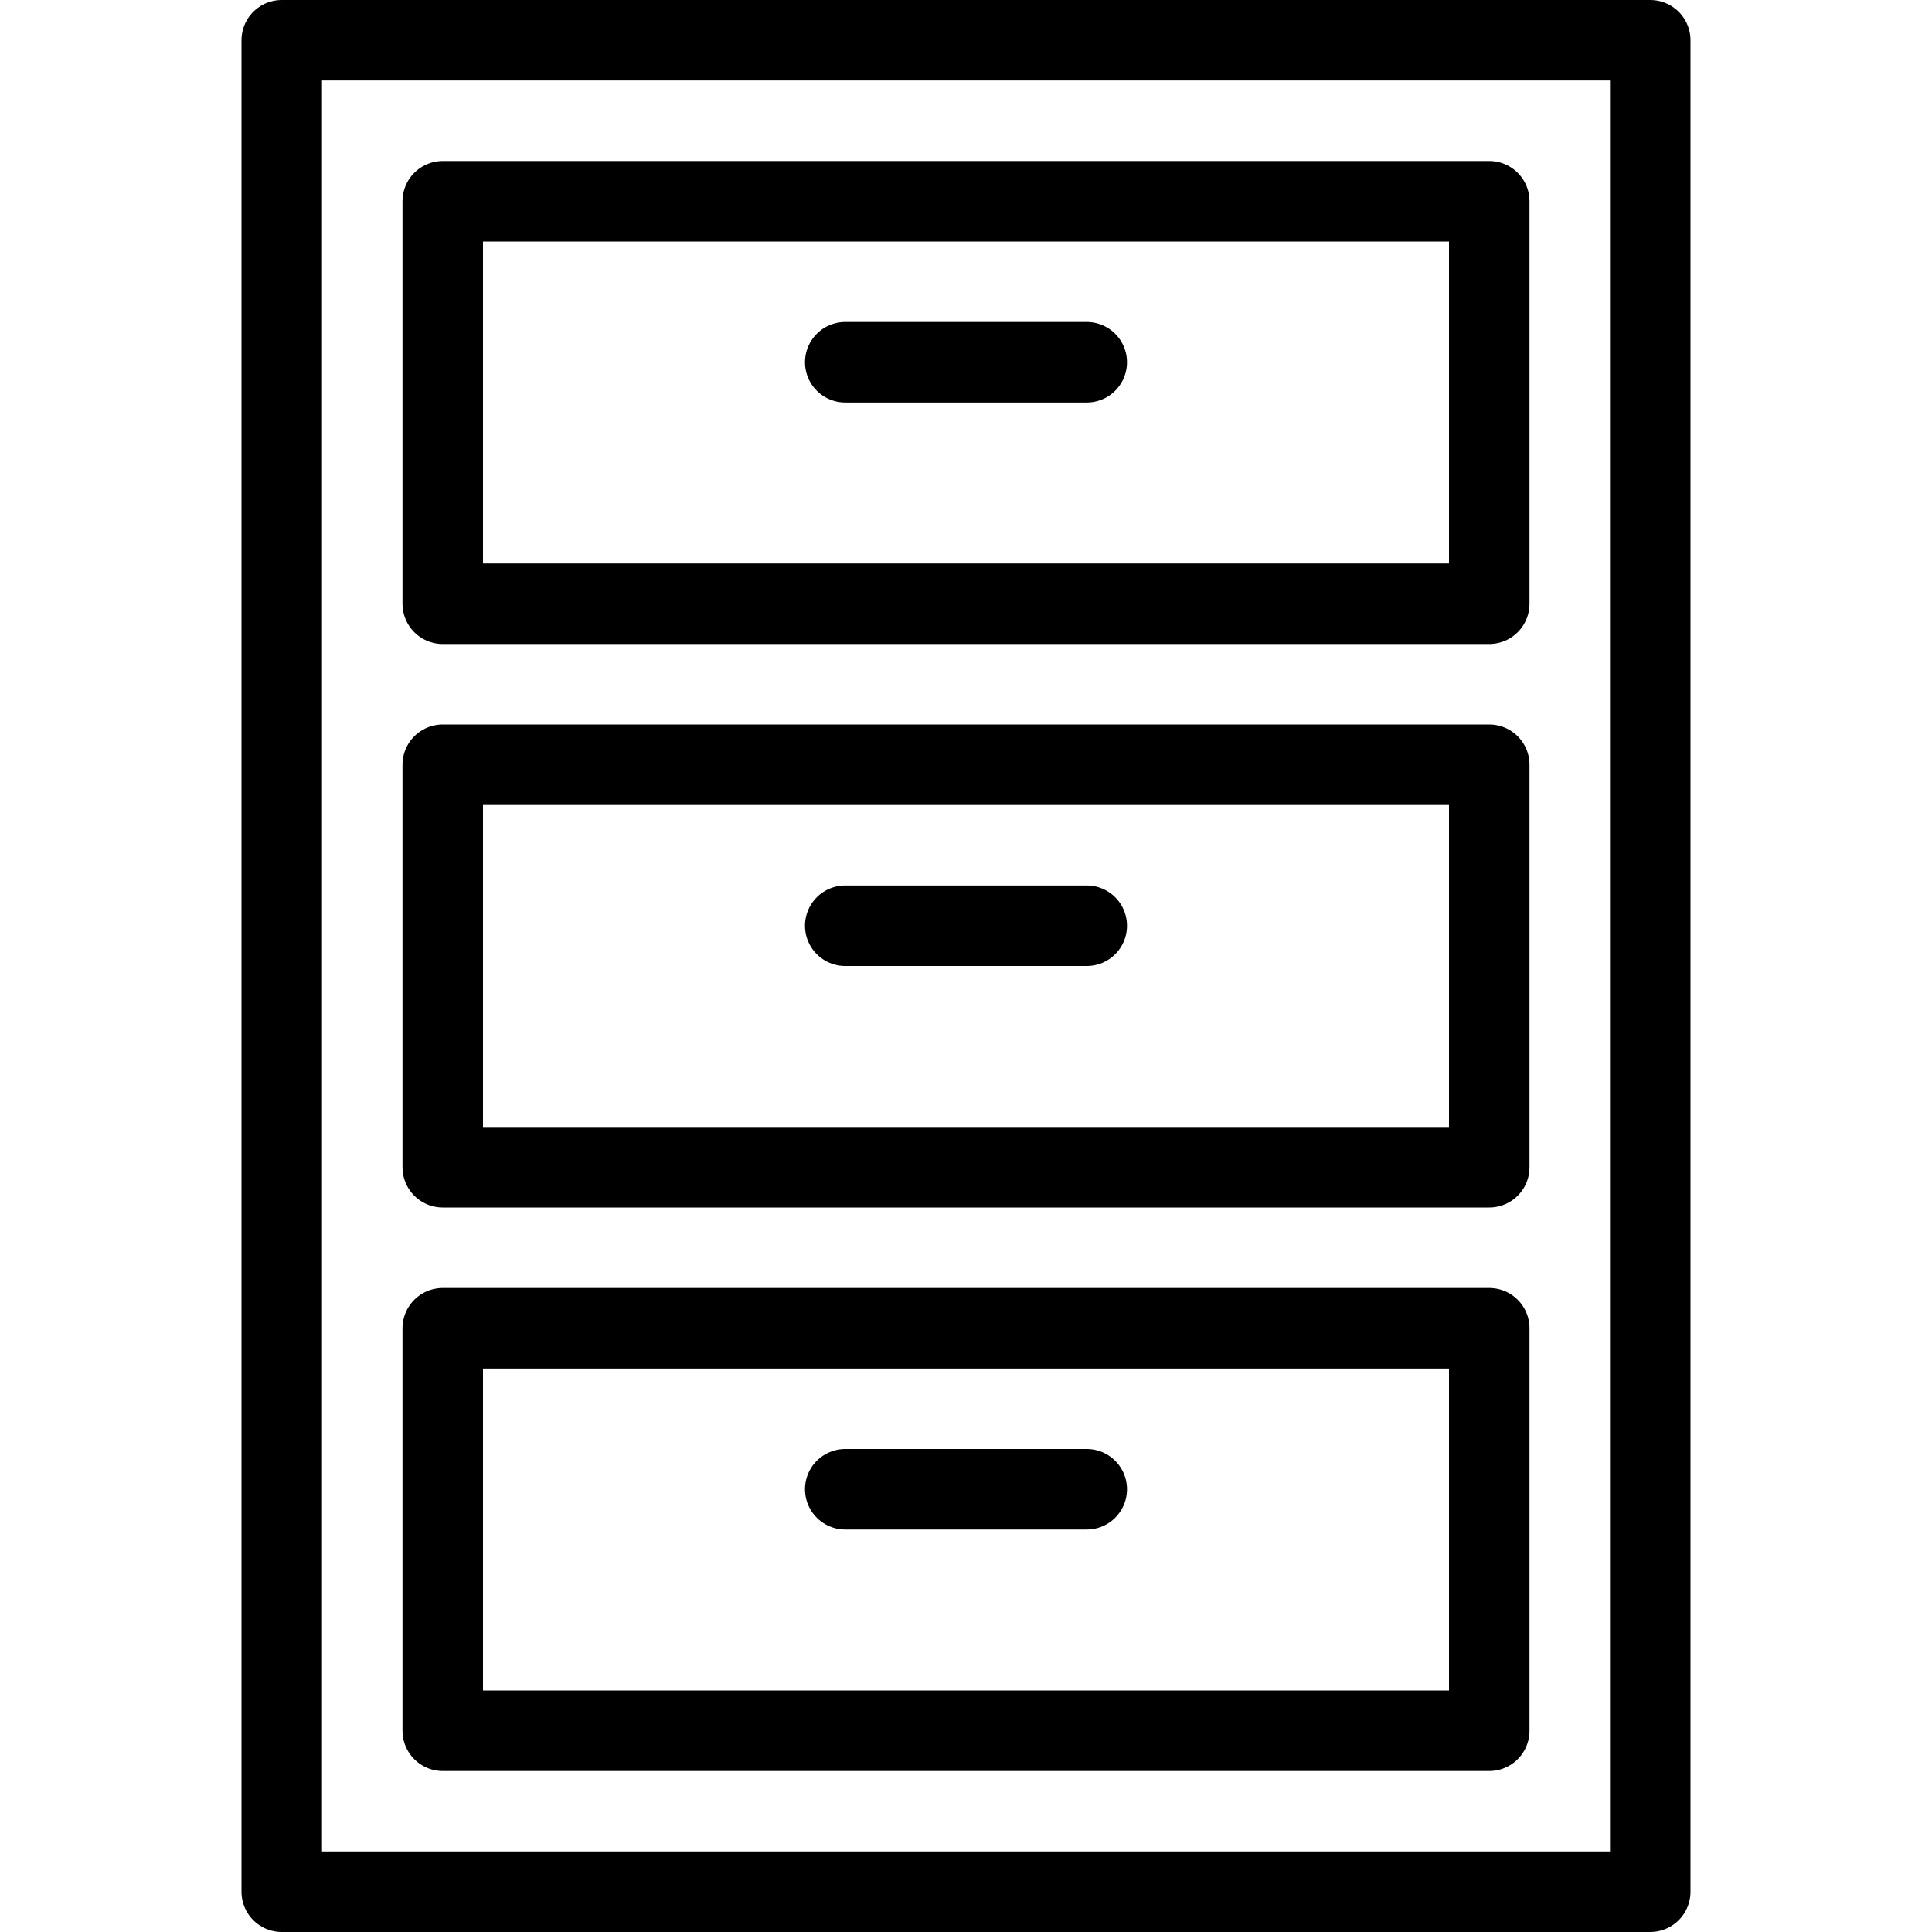 <svg xmlns="http://www.w3.org/2000/svg" viewBox="0 0 24 24" width="24" height="24"><g fill="none" stroke="#000" stroke-linecap="round" stroke-linejoin="round" stroke-miterlimit="10"><path d="M3.5.5h17v23h-17z"/><path d="M5.5 2.5h13v5h-13zm0 7h13v5h-13zm0 7h13v5h-13zm5-12h3m-3 7h3m-3 7h3"/></g><path fill="none" d="M0 0h24v24H0z"/></svg>